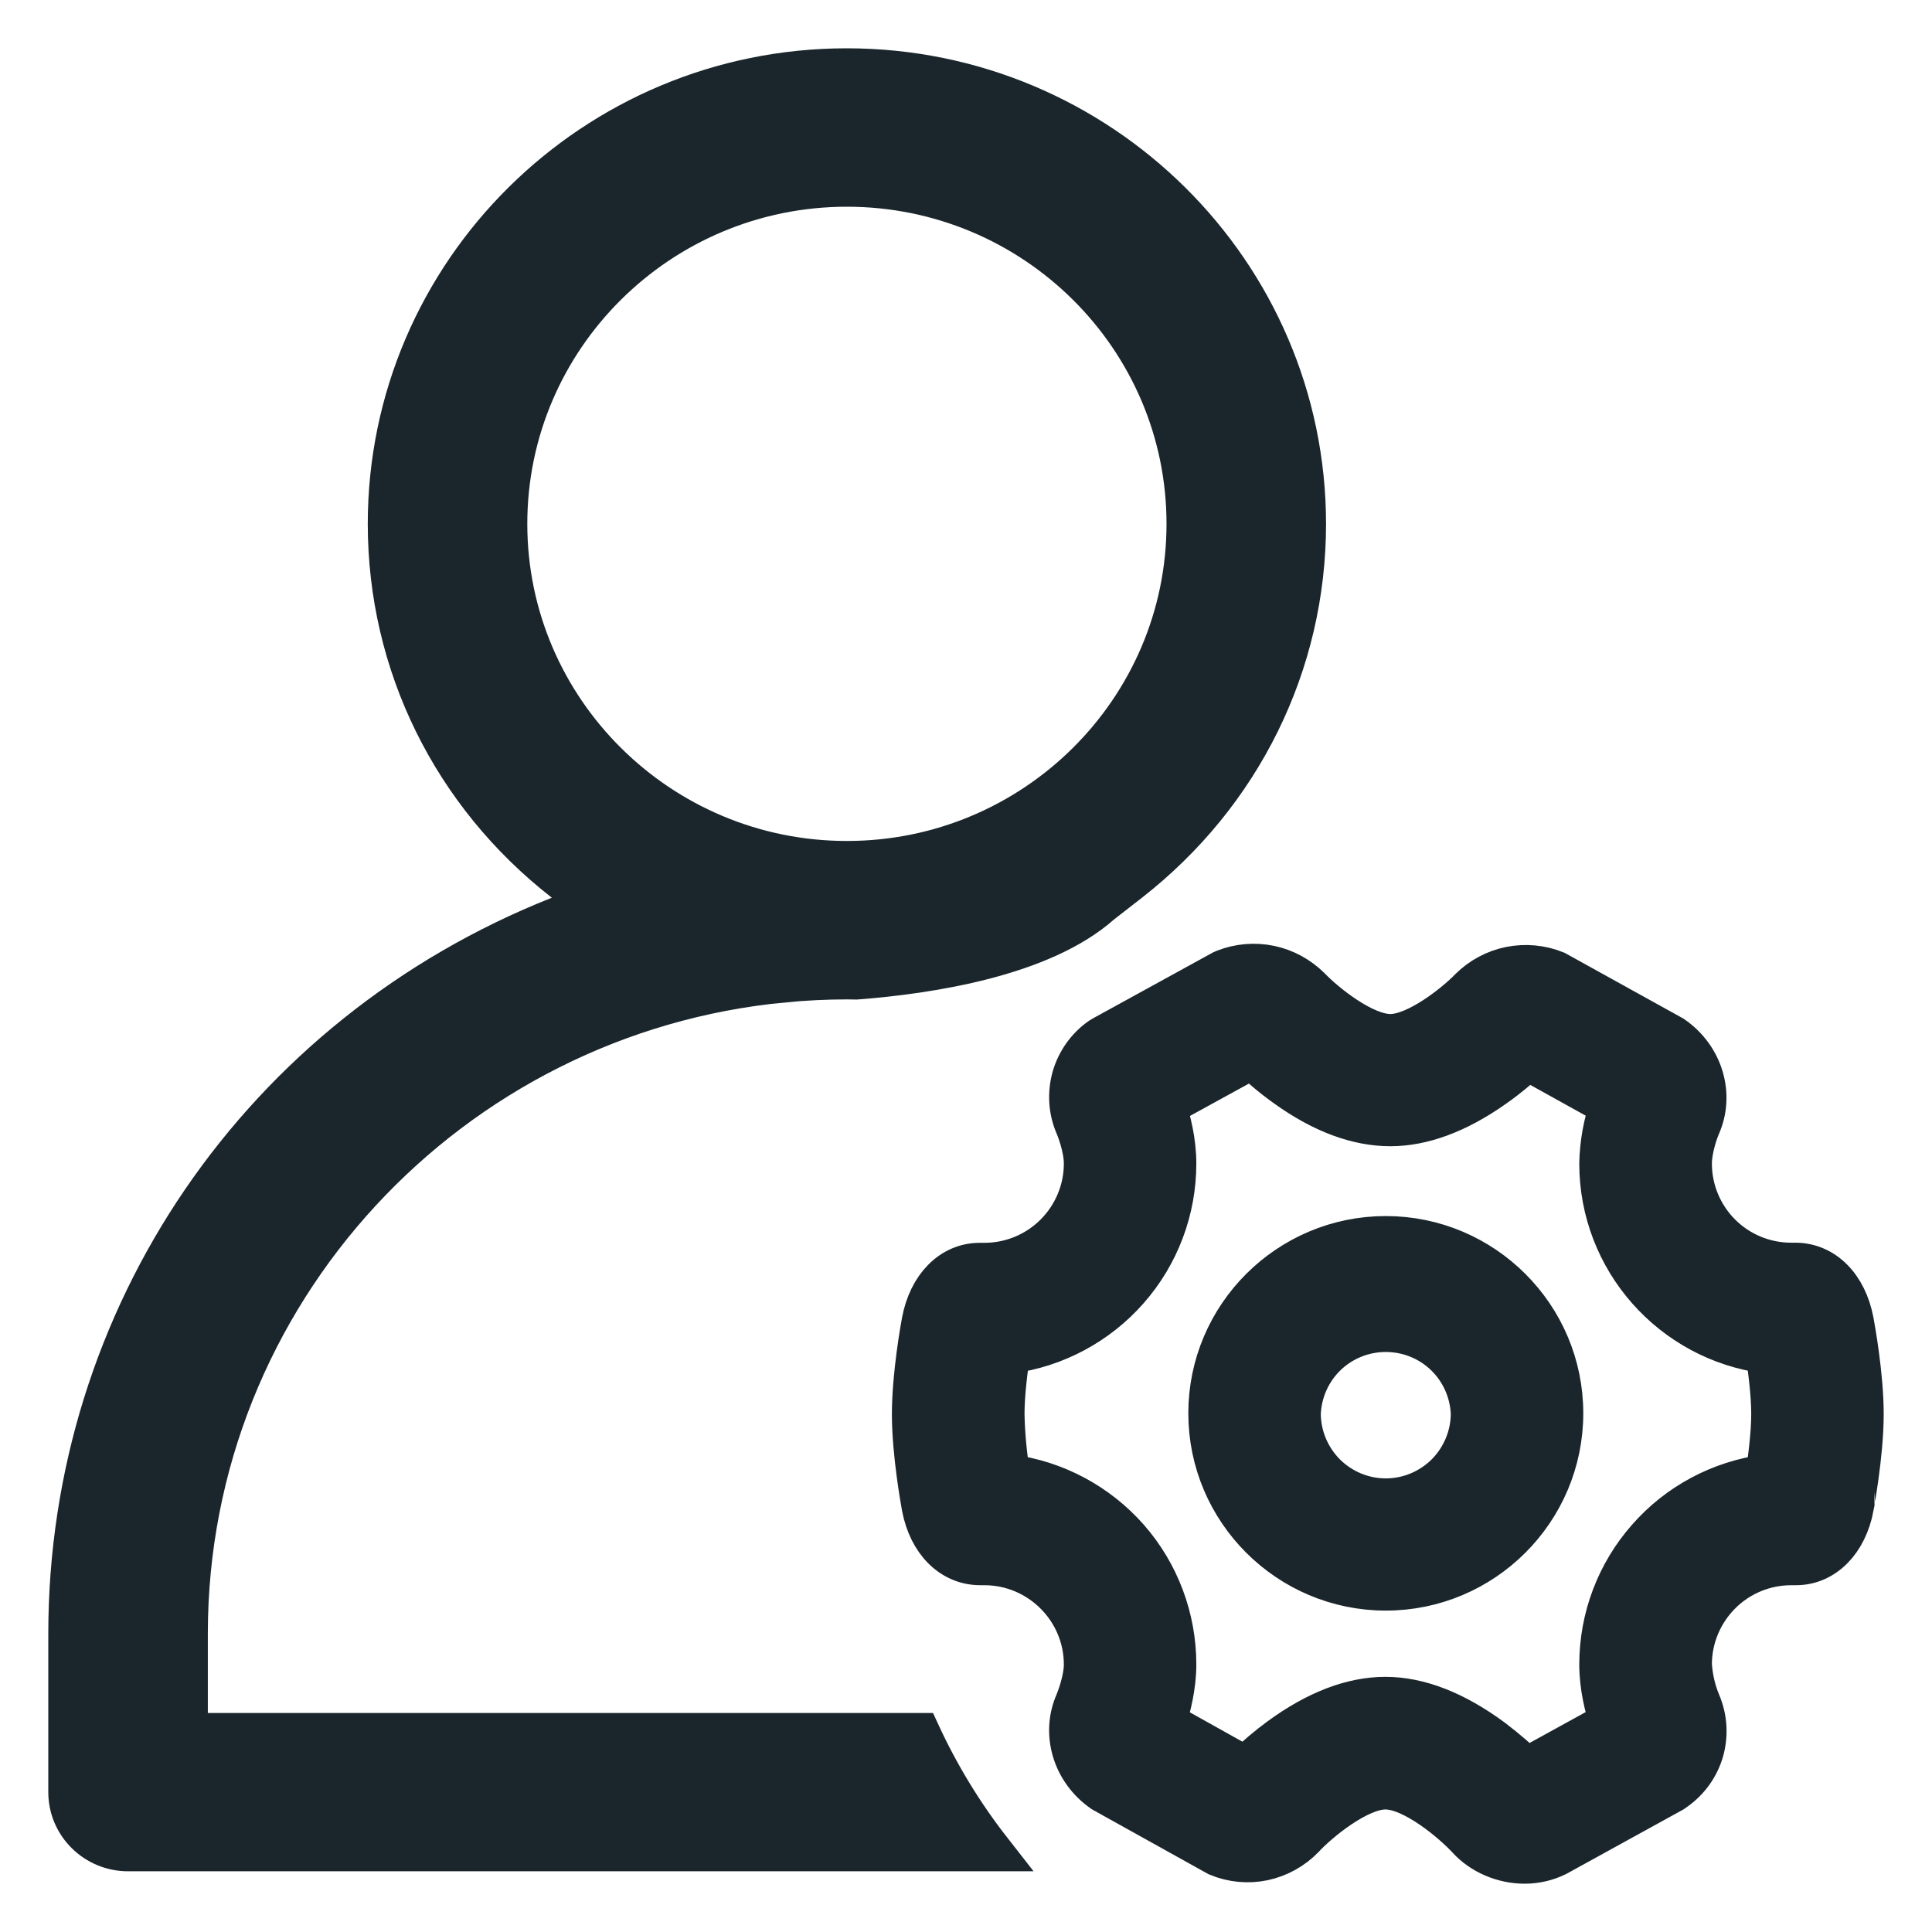 <svg width="14" height="14" viewBox="0 0 14 14" fill="none" xmlns="http://www.w3.org/2000/svg">
<g clip-path="url(#clip0_381_8215)">
<path d="M10.042 8.962C9.336 8.962 8.761 9.536 8.761 10.241C8.761 10.947 9.336 11.521 10.042 11.521C10.748 11.521 11.323 10.947 11.323 10.241C11.323 9.536 10.748 8.962 10.042 8.962ZM10.042 10.863C9.877 10.863 9.72 10.797 9.603 10.681C9.487 10.564 9.421 10.406 9.421 10.242C9.428 10.082 9.496 9.93 9.612 9.819C9.728 9.708 9.882 9.647 10.042 9.647C10.202 9.647 10.356 9.708 10.472 9.819C10.588 9.93 10.656 10.082 10.663 10.242C10.663 10.406 10.597 10.564 10.481 10.681C10.364 10.797 10.207 10.863 10.042 10.863ZM13.428 9.574C13.38 9.32 13.217 9.155 13.009 9.155H12.979C12.787 9.155 12.603 9.079 12.467 8.943C12.332 8.808 12.255 8.624 12.255 8.432C12.255 8.327 12.3 8.199 12.318 8.158C12.417 7.935 12.341 7.661 12.12 7.509L11.273 7.04C11.169 6.998 11.055 6.987 10.944 7.009C10.834 7.031 10.733 7.085 10.653 7.164C10.548 7.273 10.267 7.498 10.075 7.498C9.879 7.498 9.597 7.268 9.492 7.158C9.412 7.079 9.312 7.024 9.202 7.001C9.092 6.978 8.977 6.988 8.873 7.029L8.857 7.036L7.994 7.51L7.974 7.522C7.876 7.591 7.805 7.692 7.772 7.807C7.74 7.923 7.747 8.046 7.795 8.156C7.802 8.172 7.859 8.312 7.859 8.432C7.859 8.624 7.782 8.808 7.646 8.944C7.51 9.08 7.325 9.156 7.133 9.156H7.099C6.895 9.156 6.732 9.321 6.684 9.575C6.677 9.612 6.613 9.964 6.613 10.247C6.613 10.53 6.677 10.881 6.684 10.92C6.732 11.173 6.895 11.337 7.104 11.337H7.133C7.532 11.337 7.859 11.662 7.859 12.062C7.859 12.165 7.812 12.295 7.795 12.336C7.696 12.558 7.772 12.831 7.991 12.983L8.823 13.446C8.928 13.49 9.044 13.501 9.155 13.478C9.266 13.454 9.368 13.398 9.447 13.316C9.549 13.205 9.841 12.962 10.039 12.962C10.24 12.962 10.527 13.205 10.636 13.323C10.736 13.433 10.891 13.5 11.048 13.5C11.128 13.5 11.207 13.482 11.279 13.447L12.12 12.984L12.14 12.97C12.238 12.901 12.309 12.801 12.342 12.686C12.374 12.57 12.366 12.448 12.319 12.338C12.282 12.25 12.261 12.156 12.255 12.061C12.255 11.869 12.332 11.685 12.468 11.549C12.604 11.413 12.788 11.337 12.98 11.337H13.014C13.218 11.337 13.381 11.172 13.429 10.919C13.428 10.916 13.5 10.544 13.5 10.247C13.5 9.963 13.435 9.612 13.428 9.574ZM12.798 10.689C12.465 10.733 12.159 10.896 11.938 11.149C11.716 11.401 11.594 11.726 11.594 12.061C11.594 12.222 11.633 12.376 11.668 12.48L11.061 12.814C11.007 12.76 10.919 12.682 10.812 12.601C10.543 12.403 10.283 12.301 10.039 12.301C9.797 12.301 9.539 12.4 9.273 12.595C9.186 12.659 9.103 12.729 9.025 12.805L8.445 12.481C8.479 12.376 8.519 12.221 8.519 12.061C8.519 11.725 8.397 11.4 8.176 11.148C7.954 10.896 7.648 10.732 7.315 10.689C7.291 10.543 7.277 10.395 7.274 10.247C7.274 10.1 7.298 9.917 7.315 9.804C7.648 9.76 7.954 9.596 8.175 9.344C8.397 9.092 8.519 8.767 8.519 8.432C8.519 8.271 8.48 8.117 8.445 8.013L9.072 7.669C9.126 7.721 9.213 7.798 9.32 7.874C9.583 8.063 9.837 8.156 10.075 8.156C10.309 8.156 10.56 8.063 10.822 7.879C10.928 7.805 11.014 7.73 11.069 7.679L11.669 8.012C11.622 8.147 11.597 8.288 11.594 8.431C11.594 9.13 12.115 9.713 12.798 9.803C12.816 9.917 12.84 10.102 12.84 10.246C12.84 10.391 12.816 10.575 12.798 10.689ZM1.356 12.563V11.838C1.356 9.373 3.258 7.343 5.681 7.114L5.679 7.113H5.686C5.834 7.1 5.985 7.092 6.137 7.092L6.205 7.093C6.741 7.052 7.551 6.926 7.976 6.548L8.184 6.386C8.993 5.754 9.459 4.81 9.459 3.796C9.458 1.978 7.968 0.5 6.136 0.5C4.305 0.5 2.815 1.978 2.815 3.796C2.815 4.81 3.279 5.754 4.09 6.386L4.297 6.548L4.053 6.645C1.894 7.501 0.5 9.539 0.5 11.838V12.987C0.5 13.22 0.692 13.41 0.928 13.41H7.182C6.978 13.149 6.804 12.864 6.665 12.563H1.356ZM3.671 3.796C3.671 2.446 4.777 1.348 6.137 1.348C7.497 1.348 8.603 2.445 8.603 3.796C8.603 5.146 7.497 6.244 6.137 6.244C4.777 6.244 3.671 5.145 3.671 3.796Z" fill="#1A262C" stroke="#1A262C" stroke-width="0.3"/>
</g>
<defs>
<clipPath id="clip0_381_8215">
<rect width="14" height="14" fill="white"/>
</clipPath>
</defs>
</svg>
